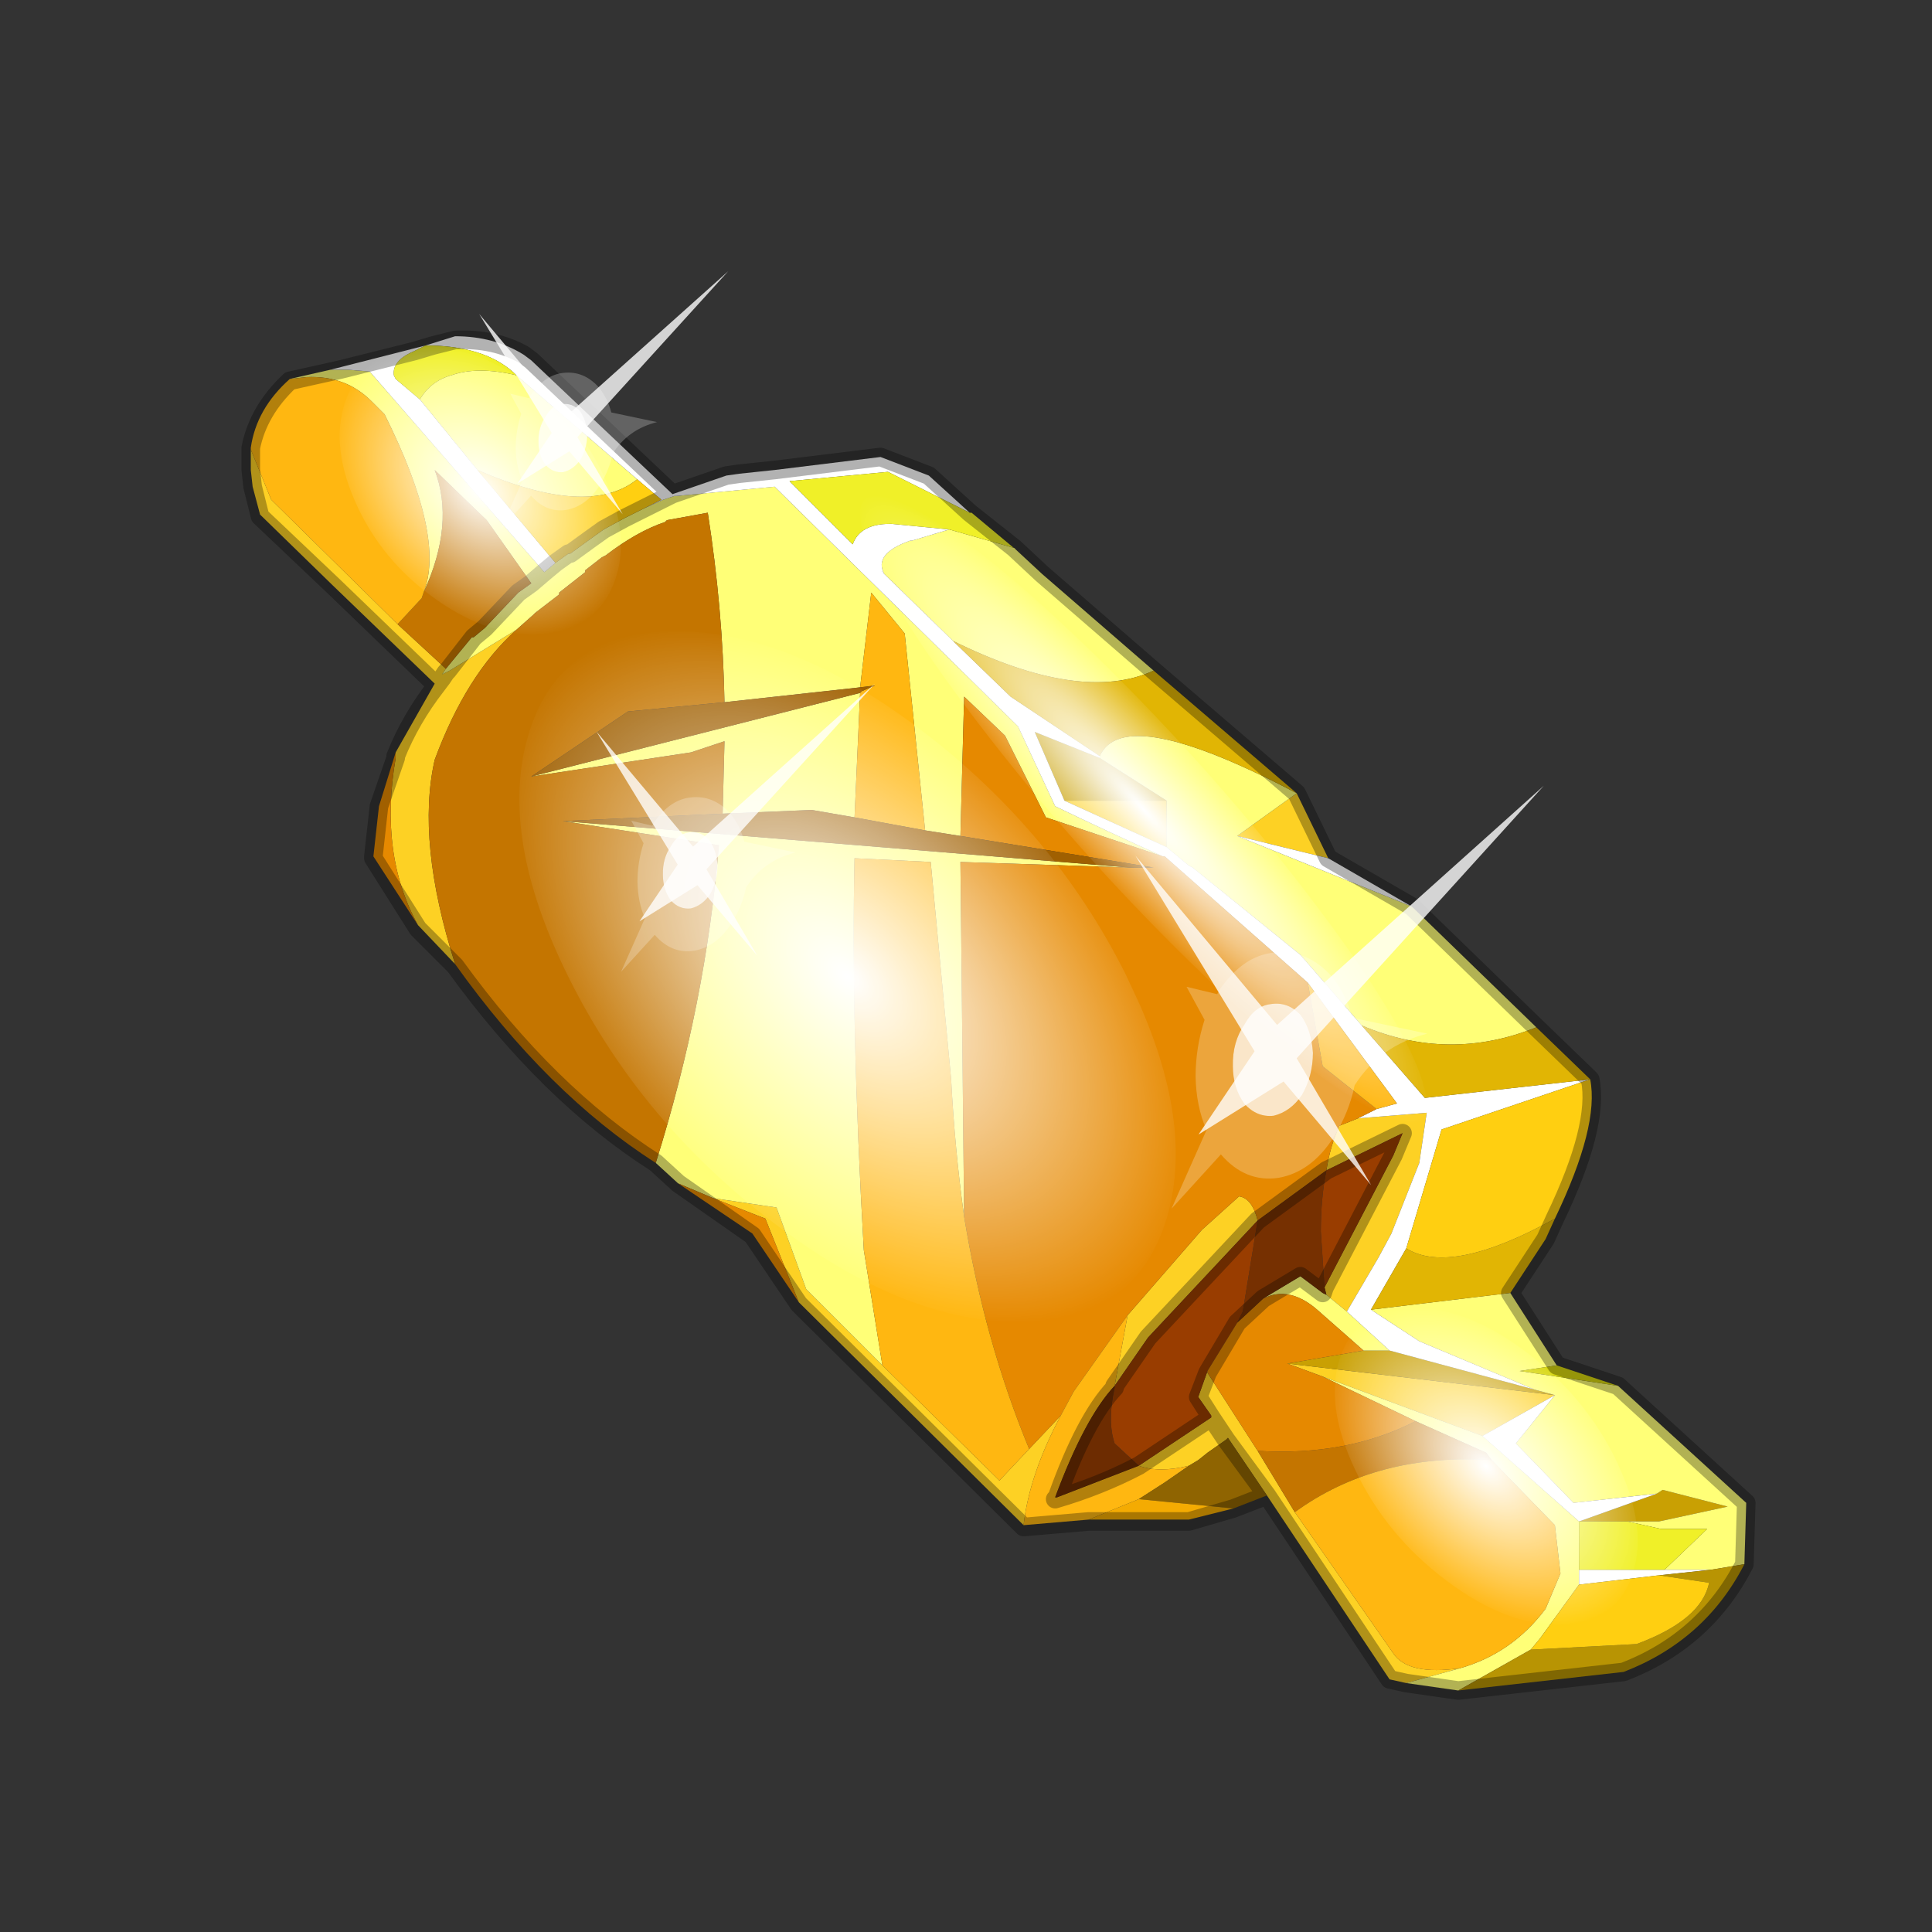<?xml version="1.0" encoding="UTF-8" standalone="no"?>
<svg xmlns:xlink="http://www.w3.org/1999/xlink" height="520.0px" width="520.0px" xmlns="http://www.w3.org/2000/svg">
  <rect width="100%" height="100%" fill="#333333" stroke="none"/>
  <g transform="matrix(10.0, 0.0, 0.0, 10.0, 0.0, 0.0)">
    <use height="52.0" transform="matrix(1.0, 0.0, 0.0, 1.0, 0.0, 0.0)" width="52.0" xlink:href="#shape0"/>
    <use height="136.85" transform="matrix(0.102, 0.112, -0.072, 0.057, 20.173, 14.082)" width="148.25" xlink:href="#sprite0"/>
    <use height="136.85" transform="matrix(0.102, 0.112, -0.022, 0.018, 24.723, 12.255)" width="148.25" xlink:href="#sprite0"/>
    <use height="136.85" transform="matrix(0.046, 0.051, -0.035, 0.027, 38.985, 33.836)" width="148.25" xlink:href="#sprite0"/>
    <use height="136.85" transform="matrix(0.041, 0.045, -0.035, 0.027, 12.281, 8.02)" width="148.25" xlink:href="#sprite0"/>
    <use height="20.95" transform="matrix(-0.428, -0.071, -0.088, 0.608, 41.55, 21.15)" width="24.45" xlink:href="#sprite1"/>
    <use height="20.95" transform="matrix(-0.292, -0.048, -0.06, 0.414, 23.55, 18.4)" width="24.45" xlink:href="#sprite1"/>
    <use height="20.95" transform="matrix(-0.261, -0.043, -0.054, 0.37, 19.6, 7.3)" width="24.45" xlink:href="#sprite1"/>
  </g>
  <defs>
    <g id="shape0" transform="matrix(1.0, 0.0, 0.0, 1.0, 0.0, 0.0)">
      <path d="M52.0 0.0 L52.0 52.0 0.0 52.0 0.0 0.0 52.0 0.0" fill="#795fa9" fill-opacity="0.0" fill-rule="evenodd" stroke="none"/>
      <path d="M34.9 21.35 L35.75 23.1 33.3 22.5 34.9 21.35 M6.75 12.1 L7.3 13.45 10.7 16.8 12.0 18.0 11.9 18.15 12.0 18.1 11.9 18.25 11.75 18.45 Q11.05 19.35 10.65 20.35 L10.65 20.4 10.65 20.35 Q11.05 19.35 11.75 18.45 L11.9 18.25 12.0 18.1 12.1 18.05 13.9 16.95 Q12.55 18.15 11.7 20.45 11.2 22.65 12.25 25.95 L11.25 24.9 Q10.2 23.0 10.65 20.4 L10.65 20.25 11.7 18.4 8.95 15.75 7.0 13.85 6.8 13.1 6.75 12.65 6.75 12.5 6.75 12.4 6.75 12.25 6.75 12.1 6.75 12.25 6.75 12.1 M31.4 21.55 L31.4 22.8 28.65 21.55 31.4 21.55 M27.7 39.0 L28.55 38.1 Q27.7 39.7 27.55 41.05 L21.5 35.05 20.6 32.8 19.2 32.25 20.9 32.5 21.7 34.7 23.75 36.75 26.9 39.85 27.7 39.0 M30.35 35.4 L32.35 33.1 33.35 32.2 Q33.7 32.25 33.85 32.85 L30.9 36.0 30.0 37.3 30.35 35.4 M35.7 31.5 Q35.8 30.85 36.05 30.3 L36.55 30.1 38.4 29.95 38.2 31.3 37.45 33.2 37.1 33.85 36.25 35.3 35.7 34.85 35.65 34.65 37.5 31.1 37.75 30.5 35.7 31.5 M30.65 39.45 L32.6 38.15 30.65 39.45 32.6 38.15 32.6 38.1 32.25 37.6 32.5 36.9 32.5 36.95 32.25 37.6 32.5 36.95 33.85 39.05 34.85 40.7 37.5 44.5 Q37.9 45.1 39.3 44.9 L37.85 45.3 37.4 45.2 34.1 40.25 33.05 38.7 33.0 38.75 32.5 39.1 32.25 39.3 32.0 39.45 Q31.2 39.65 30.65 39.45 M35.6 37.05 L34.65 36.7 41.85 37.55 39.9 38.65 35.6 37.05 M32.6 38.15 L33.0 38.75 32.6 38.15" fill="#fdd124" fill-rule="evenodd" stroke="none"/>
      <path d="M30.9 36.0 L30.0 37.3 30.9 36.0 33.85 32.85 33.45 35.3 33.3 35.6 32.5 36.9 32.25 37.6 32.6 38.15 32.25 37.6 32.6 38.1 32.6 38.15 30.65 39.45 30.0 38.85 Q29.8 38.25 30.0 37.35 L30.0 37.3 30.9 36.0 M35.65 34.65 L35.55 33.15 Q35.55 32.25 35.7 31.5 L37.75 30.5 37.5 31.1 35.65 34.65" fill="#993d00" fill-rule="evenodd" stroke="none"/>
      <path d="M44.6 40.2 L44.75 40.1 46.5 40.55 44.65 40.95 43.8 40.95 42.5 40.95 44.6 40.2 M41.3 37.4 L41.85 37.55 34.65 36.7 36.7 36.35 37.4 36.35 41.3 37.4 M29.6 20.4 L31.4 21.55 28.65 21.55 27.85 19.7 29.6 20.4" fill="#c9a003" fill-rule="evenodd" stroke="none"/>
      <path d="M43.8 40.95 L44.65 40.95 46.5 40.55 44.75 40.1 44.6 40.2 42.35 40.45 40.8 38.85 41.85 37.55 41.3 37.4 38.2 36.1 36.9 35.25 40.65 34.8 41.9 36.75 40.9 36.9 43.55 37.3 47.0 40.45 46.95 42.1 46.05 42.25 44.8 42.25 45.95 41.15 44.7 41.15 43.8 40.95 M41.2 44.4 L39.25 45.5 37.85 45.3 39.3 44.9 Q40.7 44.5 41.6 43.3 L42.0 42.35 41.85 41.05 40.15 39.3 40.0 39.1 38.1 38.25 35.6 37.05 39.9 38.65 42.5 40.95 42.5 42.25 42.5 42.65 41.45 44.1 41.2 44.4 M7.8 10.2 L8.9 9.95 9.15 9.95 9.35 9.95 9.95 10.0 14.65 15.4 14.95 15.15 15.3 14.9 15.35 14.9 15.9 14.5 16.25 14.25 16.8 13.95 17.3 13.7 17.85 13.45 18.15 13.35 18.2 13.35 20.85 13.1 27.4 19.55 28.4 21.7 Q29.85 22.4 31.3 23.05 L28.15 22.0 27.05 19.8 25.95 18.75 25.85 22.5 24.9 22.35 24.35 17.05 23.45 15.95 23.15 18.5 19.5 18.9 Q19.45 16.35 19.05 13.8 L17.95 14.0 17.9 14.05 Q17.15 14.3 16.3 14.95 L16.2 15.0 15.75 15.35 15.75 15.4 15.05 15.95 15.05 16.0 14.4 16.5 14.35 16.55 13.9 16.95 12.1 18.05 12.0 18.1 11.9 18.15 12.0 18.0 12.7 17.15 12.75 17.15 13.05 16.9 13.95 15.95 14.3 15.7 13.1 14.0 11.7 12.65 Q12.25 14.1 11.4 15.95 12.0 14.45 10.35 11.15 L10.0 10.8 Q9.3 10.1 8.25 10.15 L9.15 9.95 8.25 10.15 7.8 10.2 M27.35 14.8 L28.05 15.45 31.05 18.05 Q29.1 18.95 25.65 17.25 L23.7 15.35 23.8 15.45 Q23.5 14.9 24.5 14.55 L24.55 14.55 25.55 14.25 27.3 14.75 27.35 14.8 M38.0 24.4 L41.35 27.65 Q39.0 28.6 36.65 27.6 L35.0 25.7 32.1 23.35 32.0 23.3 31.4 22.8 31.4 21.55 29.6 20.4 29.6 20.35 Q30.25 18.9 34.9 21.35 L33.3 22.5 38.0 24.4 M12.85 12.65 L11.3 10.75 Q11.6 10.25 12.15 10.1 12.85 9.85 13.9 10.1 L17.15 12.9 Q15.85 13.95 12.85 12.65 M14.65 15.4 L14.3 15.7 14.65 15.4 M12.0 18.1 L12.05 18.05 12.75 17.15 12.05 18.05 12.0 18.1 M17.65 31.3 Q19.0 27.0 19.35 22.75 L15.15 22.1 30.4 23.35 25.85 23.2 25.95 32.75 Q25.7 30.95 25.6 29.05 L25.05 23.2 23.0 23.1 Q22.9 27.55 23.25 33.65 L23.75 36.75 21.7 34.7 20.9 32.5 19.2 32.25 18.25 31.85 17.65 31.3 M19.45 21.9 L19.5 19.95 18.6 20.25 14.3 20.9 23.15 18.65 23.0 22.0 21.85 21.8 19.45 21.9 M28.05 15.45 L27.3 14.75 28.05 15.45 M34.0 34.95 L35.0 34.35 35.6 34.8 35.7 34.85 36.25 35.3 37.4 36.35 36.7 36.35 35.45 35.25 Q34.7 34.6 34.0 34.95" fill="#ffff77" fill-rule="evenodd" stroke="none"/>
      <path d="M44.8 42.25 L46.05 42.25 44.65 42.4 42.5 42.65 42.5 42.25 44.8 42.25 M36.9 35.25 L38.2 36.1 41.3 37.4 37.4 36.35 36.25 35.3 37.1 33.85 37.45 33.2 38.2 31.3 38.4 29.95 36.55 30.1 37.05 29.85 37.6 29.7 35.2 26.45 31.35 23.05 31.3 23.05 Q29.85 22.4 28.4 21.7 L27.4 19.55 20.85 13.1 18.2 13.35 18.15 13.35 17.85 13.45 17.3 13.7 17.8 13.45 18.1 13.3 19.55 12.8 19.9 12.75 20.85 12.65 23.7 12.3 25.0 12.8 26.1 13.8 23.9 12.7 21.25 12.95 22.95 14.65 Q23.15 14.1 23.95 14.1 L24.0 14.1 25.55 14.25 24.55 14.55 24.5 14.55 Q23.5 14.9 23.8 15.45 L23.7 15.35 25.65 17.25 27.2 18.75 29.6 20.35 29.6 20.4 27.85 19.7 28.65 21.55 31.4 22.8 32.0 23.3 32.1 23.35 35.0 25.7 36.65 27.6 38.35 29.55 42.8 29.05 38.8 30.4 37.85 33.6 36.9 35.25 M41.85 37.55 L40.8 38.85 42.35 40.45 44.6 40.2 42.5 40.95 39.9 38.65 41.85 37.55 M8.9 9.95 L11.45 9.3 12.25 9.05 Q13.3 9.05 14.1 9.55 L14.3 9.7 18.1 13.3 14.3 9.7 14.1 9.55 Q13.3 9.1 12.25 9.15 L11.65 9.3 12.25 9.15 Q13.3 9.1 14.1 9.55 L14.3 9.7 18.1 13.3 17.8 13.45 17.15 12.9 13.9 10.1 Q13.15 9.35 11.65 9.3 L11.45 9.3 11.15 9.45 Q10.55 9.7 10.6 10.1 L10.65 10.2 11.3 10.75 12.85 12.65 14.95 15.15 14.65 15.4 9.95 10.0 9.35 9.95 9.15 9.95 8.9 9.95 M35.75 23.1 L38.0 24.4 33.3 22.5 35.75 23.1 M9.15 9.95 L11.15 9.45 9.15 9.95" fill="#ffffff" fill-rule="evenodd" stroke="none"/>
      <path d="M43.8 40.95 L44.7 41.15 45.95 41.15 44.8 42.25 42.5 42.25 42.5 40.95 43.8 40.95 M26.1 13.8 L26.15 13.8 27.35 14.8 27.3 14.75 26.1 13.8 27.3 14.75 25.55 14.25 24.0 14.1 23.95 14.1 Q23.15 14.1 22.95 14.65 L21.25 12.95 23.9 12.7 26.1 13.8 M11.3 10.75 L10.65 10.2 10.6 10.1 Q10.55 9.7 11.15 9.45 L11.65 9.3 11.15 9.45 11.45 9.3 11.65 9.3 Q13.15 9.35 13.9 10.1 12.85 9.85 12.15 10.1 11.6 10.25 11.3 10.75" fill="#f0f028" fill-rule="evenodd" stroke="none"/>
      <path d="M43.55 37.3 L40.9 36.9 41.9 36.75 43.55 37.3" fill="#d7d60f" fill-rule="evenodd" stroke="none"/>
      <path d="M40.65 34.8 L36.9 35.25 37.85 33.6 Q39.05 34.35 41.85 32.8 L41.6 33.35 40.65 34.8 M31.05 18.05 L34.9 21.35 Q30.25 18.9 29.6 20.35 L27.2 18.75 25.65 17.25 Q29.1 18.95 31.05 18.05 M41.35 27.65 L42.8 29.05 38.35 29.55 36.65 27.6 Q39.0 28.6 41.35 27.65" fill="#e1b504" fill-rule="evenodd" stroke="none"/>
      <path d="M46.05 42.25 L46.95 42.1 Q45.9 44.15 43.7 45.0 L39.25 45.5 41.2 44.4 44.05 44.25 Q45.8 43.6 46.0 42.6 L44.65 42.4 46.05 42.25" fill="#b89403" fill-rule="evenodd" stroke="none"/>
      <path d="M44.65 42.4 L46.0 42.6 Q45.8 43.6 44.05 44.25 L41.2 44.4 41.45 44.1 42.5 42.65 44.65 42.4 M42.8 29.05 Q43.05 30.3 41.85 32.8 39.05 34.35 37.85 33.6 L38.8 30.4 42.8 29.05 M14.95 15.15 L12.85 12.65 Q15.85 13.95 17.15 12.9 L17.8 13.45 17.3 13.7 16.8 13.95 16.25 14.25 15.9 14.5 15.35 14.9 15.3 14.9 14.95 15.15" fill="#ffcf11" fill-rule="evenodd" stroke="none"/>
      <path d="M11.4 15.95 Q12.25 14.1 11.7 12.65 L13.1 14.0 14.3 15.7 13.95 15.95 13.05 16.9 12.75 17.15 12.7 17.15 12.0 18.0 10.7 16.8 11.35 16.1 11.4 15.95 M13.9 16.95 L14.35 16.55 14.4 16.5 15.05 16.0 15.05 15.95 15.75 15.4 15.75 15.35 16.2 15.0 16.3 14.95 Q17.15 14.3 17.9 14.05 L17.95 14.0 19.05 13.8 Q19.45 16.35 19.5 18.9 L16.9 19.15 14.3 20.9 18.6 20.25 19.5 19.95 19.45 21.9 15.15 22.1 19.35 22.75 Q19.0 27.0 17.65 31.3 14.75 29.45 12.25 25.95 11.2 22.65 11.7 20.45 12.55 18.15 13.9 16.95 M38.1 38.25 L40.0 39.1 40.15 39.3 Q37.05 39.1 34.85 40.7 L33.85 39.05 Q36.25 39.2 38.1 38.25" fill="#c47500" fill-rule="evenodd" stroke="none"/>
      <path d="M10.65 20.25 L10.65 20.4 10.2 21.7 10.65 20.4 Q10.2 23.0 11.25 24.9 L10.05 23.05 10.2 21.7 10.65 20.25 M25.85 22.5 L25.95 18.75 27.05 19.8 28.15 22.0 31.3 23.05 31.35 23.05 35.2 26.45 35.6 28.7 37.05 29.85 36.55 30.1 36.05 30.3 Q35.8 30.85 35.7 31.5 L33.85 32.85 Q33.7 32.25 33.35 32.2 L32.35 33.1 30.35 35.4 28.9 37.45 28.55 38.1 27.7 39.0 Q26.5 36.1 25.95 32.75 L25.85 23.2 30.4 23.35 31.05 23.35 25.85 22.5 M32.5 36.9 L33.3 35.6 32.5 36.95 33.3 35.6 34.0 34.95 Q34.7 34.6 35.45 35.25 L36.7 36.35 34.65 36.7 35.6 37.05 38.1 38.25 Q36.25 39.2 33.85 39.05 L32.5 36.95 32.5 36.9 M19.2 32.25 L20.6 32.8 21.5 35.05 20.25 33.2 18.25 31.85 19.2 32.25" fill="#e68900" fill-rule="evenodd" stroke="none"/>
      <path d="M8.25 10.15 Q9.3 10.1 10.0 10.8 L10.35 11.15 Q12.0 14.45 11.4 15.95 L11.35 16.1 10.7 16.8 7.3 13.45 6.75 12.1 6.75 12.05 Q6.95 11.05 7.8 10.25 L8.25 10.15 7.8 10.25 Q6.95 11.05 6.75 12.05 6.9 11.0 7.8 10.2 L8.25 10.15 M23.15 18.5 L23.45 15.95 24.35 17.05 24.9 22.35 23.0 22.0 23.15 18.65 23.2 18.6 23.55 18.45 23.15 18.5 M25.95 32.75 Q26.5 36.1 27.7 39.0 L26.9 39.85 23.75 36.75 23.25 33.65 Q22.9 27.55 23.0 23.1 L25.05 23.2 25.6 29.05 Q25.7 30.95 25.95 32.75 M28.55 38.1 L28.9 37.45 30.35 35.4 30.0 37.3 Q29.2 38.15 28.4 40.3 L28.45 40.3 28.4 40.35 Q29.6 40.0 30.65 39.45 29.6 40.0 28.4 40.35 L28.45 40.3 30.65 39.45 Q31.2 39.65 32.0 39.45 L31.35 39.9 30.65 40.35 29.3 40.9 27.55 41.05 Q27.7 39.7 28.55 38.1 M37.05 29.85 L35.6 28.7 35.2 26.45 37.6 29.7 37.05 29.85 M34.85 40.7 Q37.05 39.1 40.15 39.3 L41.85 41.05 42.0 42.35 41.6 43.3 Q40.7 44.5 39.3 44.9 37.9 45.1 37.5 44.5 L34.85 40.7" fill="#ffb711" fill-rule="evenodd" stroke="none"/>
      <path d="M33.85 32.85 L35.7 31.5 Q35.55 32.25 35.55 33.15 L35.65 34.65 35.7 34.85 35.6 34.8 35.0 34.35 34.0 34.95 33.3 35.6 33.45 35.3 33.85 32.85 M35.65 34.65 L35.6 34.8 35.65 34.65" fill="#763001" fill-rule="evenodd" stroke="none"/>
      <path d="M30.0 37.3 L30.0 37.35 Q29.8 38.25 30.0 38.85 L30.65 39.45 28.45 40.3 28.4 40.3 Q29.2 38.15 30.0 37.3 M30.0 37.35 Q29.2 38.2 28.45 40.3 29.2 38.2 30.0 37.35" fill="#6d2c01" fill-rule="evenodd" stroke="none"/>
      <path d="M34.1 40.25 L33.2 40.6 30.65 40.35 31.35 39.9 32.0 39.45 32.25 39.3 32.5 39.1 33.0 38.75 33.05 38.7 34.1 40.25 33.0 38.75 34.1 40.25" fill="#8f6401" fill-rule="evenodd" stroke="none"/>
      <path d="M33.2 40.6 L32.0 40.9 29.3 40.9 30.65 40.35 33.2 40.6" fill="#f4ab02" fill-rule="evenodd" stroke="none"/>
      <path d="M19.5 18.9 L23.15 18.5 23.55 18.45 23.2 18.6 23.15 18.65 14.3 20.9 16.9 19.15 19.5 18.9 M24.9 22.35 L25.85 22.5 31.05 23.35 30.4 23.35 15.15 22.1 19.45 21.9 21.85 21.8 23.0 22.0 24.9 22.35" fill="#a06001" fill-rule="evenodd" stroke="none"/>
      <path d="M46.95 42.1 L47.0 40.45 43.55 37.3 M41.9 36.75 L40.65 34.8 M39.25 45.5 L43.7 45.0 Q45.9 44.15 46.95 42.1 M18.1 13.3 L19.55 12.8 19.9 12.75 20.85 12.65 23.7 12.3 25.0 12.8 26.1 13.8 27.3 14.75 28.05 15.45 31.05 18.05 34.9 21.35 35.75 23.1 38.0 24.4 41.35 27.65 42.8 29.05 Q43.05 30.3 41.85 32.8 L41.6 33.35 40.65 34.8 M11.15 9.45 L9.15 9.95 8.25 10.15 M14.65 15.4 L14.95 15.15 M11.65 9.3 L11.15 9.45 M11.65 9.3 L12.25 9.15 Q13.3 9.1 14.1 9.55 L14.3 9.7 18.1 13.3 M14.3 15.7 L14.65 15.4 M6.75 12.05 Q6.95 11.05 7.8 10.25 L8.25 10.15 M6.75 12.05 L6.75 12.1 M6.75 12.25 L6.75 12.4 6.75 12.5 6.75 12.65 6.8 13.1 7.0 13.9 8.95 15.75 11.7 18.4 M10.65 20.4 L10.65 20.35 Q11.05 19.35 11.75 18.45 L11.9 18.25 12.0 18.1 M6.75 12.25 L6.75 12.1 M12.75 17.15 L13.05 16.9 13.95 15.95 14.3 15.7 M17.3 13.7 L16.8 13.95 16.25 14.25 15.9 14.5 15.35 14.9 15.3 14.9 14.95 15.15 M12.75 17.15 L12.05 18.05 12.0 18.1 M17.8 13.45 L18.1 13.3 M17.8 13.45 L17.3 13.7 M33.85 32.85 L35.7 31.5 37.75 30.5 37.5 31.1 35.65 34.65 M30.0 37.3 L30.9 36.0 M30.0 37.3 L30.0 37.35 M32.6 38.15 L32.25 37.6 32.5 36.95 33.3 35.6 34.0 34.95 35.0 34.35 35.6 34.8 35.65 34.65 M33.85 32.85 L30.9 36.0 M28.45 40.3 Q29.2 38.2 30.0 37.35 M41.9 36.75 L43.55 37.3 M10.05 23.05 L10.05 23.1 11.25 25.0 12.25 26.0 Q14.75 29.45 17.65 31.3 L18.25 31.85 20.25 33.25 21.5 35.1 27.55 41.1 29.3 40.95 32.0 40.95 33.2 40.6 M30.65 39.45 Q29.6 40.0 28.4 40.35 L28.45 40.3 M30.65 39.45 L32.6 38.15 M37.85 45.3 L39.25 45.5 M37.85 45.3 L37.4 45.2 34.1 40.25 33.2 40.6 M34.1 40.25 L33.0 38.75 32.6 38.15 M10.2 21.7 L10.65 20.4 M10.05 23.05 L10.2 21.7" fill="none" stroke="#000000" stroke-linecap="round" stroke-linejoin="round" stroke-opacity="0.302" stroke-width="0.5"/>
    </g>
    <g id="sprite0" transform="matrix(1.0, 0.0, 0.0, 1.0, 73.5, 65.0)">
      <use height="136.85" transform="matrix(1.0, 0.0, 0.0, 1.0, -73.5, -65.0)" width="148.25" xlink:href="#shape1"/>
    </g>
    <g id="shape1" transform="matrix(1.0, 0.0, 0.0, 1.0, 73.5, 65.0)">
      <path d="M36.65 -54.65 Q60.05 -42.0 69.75 -17.95 80.55 8.9 68.0 34.1 55.45 59.35 26.8 68.2 -1.8 77.05 -29.7 64.3 -57.6 51.6 -68.45 24.75 -79.3 -2.05 -66.75 -27.25 L-66.7 -27.3 Q-54.1 -52.5 -25.5 -61.4 3.1 -70.2 31.0 -57.5 L36.65 -54.65" fill="url(#gradient0)" fill-rule="evenodd" stroke="none"/>
    </g>
    <radialGradient cx="0" cy="0" gradientTransform="matrix(0.091, 0.0, 0.0, 0.091, 0.6, 3.4)" gradientUnits="userSpaceOnUse" id="gradient0" r="819.2" spreadMethod="pad">
      <stop offset="0.0" stop-color="#ffffff"/>
      <stop offset="1.0" stop-color="#ffffff" stop-opacity="0.0"/>
    </radialGradient>
    <g id="sprite1" transform="matrix(1.0, 0.0, 0.0, 1.0, 0.0, 0.0)">
      <use height="20.95" transform="matrix(1.0, 0.0, 0.0, 1.0, 0.0, 0.0)" width="24.45" xlink:href="#shape2"/>
    </g>
    <g id="shape2" transform="matrix(1.0, 0.0, 0.0, 1.0, 0.0, 0.0)">
      <path d="M14.85 11.4 Q15.8 11.6 16.25 12.45 16.85 13.3 16.6 14.35 16.4 15.3 15.55 15.9 14.65 16.4 13.65 16.2 12.65 15.9 12.1 15.1 11.6 14.2 11.8 13.2 12.1 12.2 12.9 11.65 13.8 11.15 14.85 11.4" fill="#ffffff" fill-opacity="0.788" fill-rule="evenodd" stroke="none"/>
      <path d="M14.85 11.4 Q13.8 11.15 12.9 11.65 12.1 12.2 11.8 13.2 11.6 14.2 12.1 15.1 12.65 15.9 13.65 16.2 14.65 16.4 15.55 15.9 16.4 15.3 16.6 14.35 16.85 13.3 16.25 12.45 15.8 11.6 14.85 11.4 M18.2 11.35 L20.15 11.25 18.75 12.55 Q19.05 13.8 18.8 15.05 18.5 16.35 17.65 17.3 L19.1 20.95 16.55 18.25 Q14.8 19.3 12.8 18.85 10.8 18.35 9.75 16.65 9.05 15.5 8.95 14.3 7.75 12.4 4.95 11.55 L9.7 11.4 Q10.3 10.4 11.35 9.75 13.1 8.75 15.1 9.15 16.95 9.5 18.1 11.15 L18.2 11.35" fill="#ffffff" fill-opacity="0.235" fill-rule="evenodd" stroke="none"/>
      <path d="M15.4 13.55 L18.1 17.55 13.35 14.65 7.05 18.5 12.75 13.55 0.0 0.0 14.25 12.25 24.45 5.95 15.4 13.55" fill="#ffffff" fill-opacity="0.788" fill-rule="evenodd" stroke="none"/>
    </g>
  </defs>
</svg>
